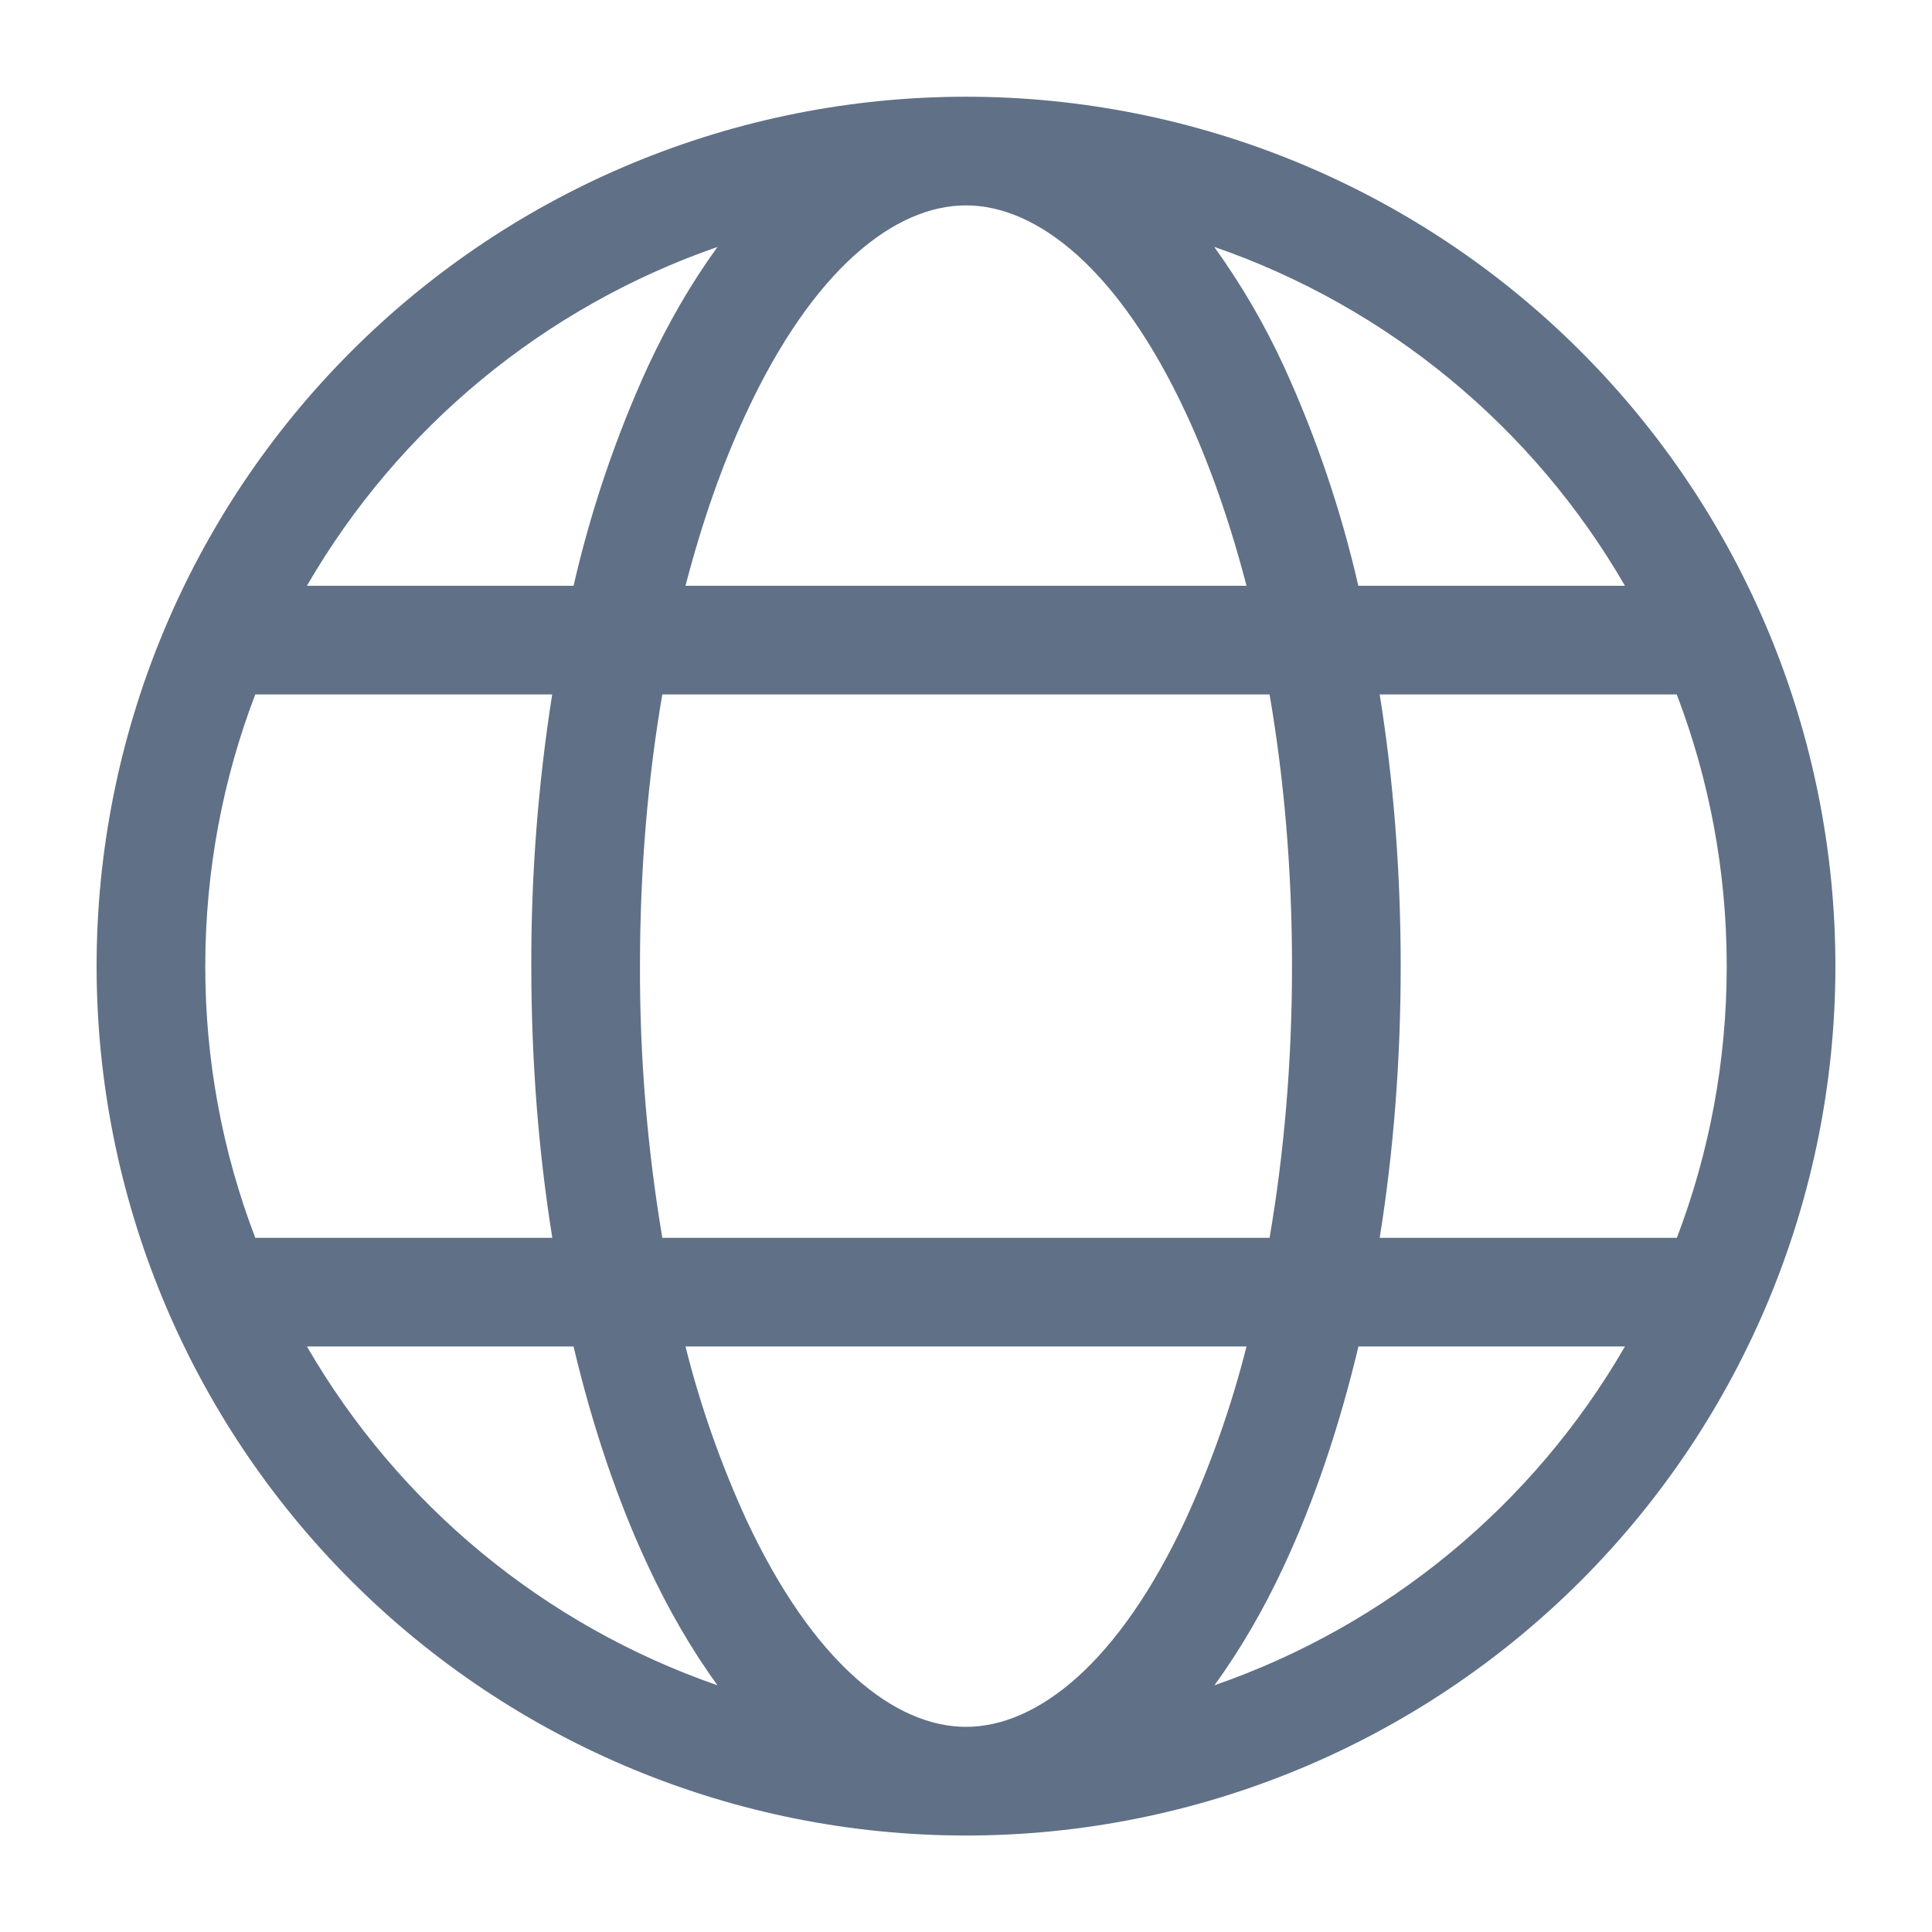 <svg width="16" height="16" viewBox="0 0 16 16" fill="none" xmlns="http://www.w3.org/2000/svg">
<path d="M8 15.201C9.909 15.201 11.741 14.442 13.091 13.092C14.441 11.742 15.2 9.91 15.2 8.001C15.2 6.091 14.441 4.26 13.091 2.91C11.741 1.559 9.909 0.801 8 0.801C6.09 0.801 4.259 1.559 2.909 2.91C1.558 4.26 0.8 6.091 0.8 8.001C0.8 9.91 1.558 11.742 2.909 13.092C4.259 14.442 6.09 15.201 8 15.201ZM8 1.701C8.591 1.701 9.266 2.232 9.82 3.418C10.015 3.837 10.185 4.32 10.323 4.851H5.677C5.815 4.32 5.985 3.837 6.181 3.418C6.733 2.232 7.408 1.701 8 1.701ZM5.365 3.037C5.099 3.619 4.893 4.227 4.75 4.851H2.542C3.302 3.538 4.509 2.542 5.942 2.045C5.726 2.342 5.532 2.678 5.365 3.037ZM4.573 5.751C4.456 6.495 4.398 7.247 4.4 8.001C4.4 8.784 4.46 9.542 4.574 10.251H2.114C1.839 9.532 1.699 8.77 1.7 8.001C1.7 7.209 1.847 6.449 2.114 5.751H4.573ZM4.75 11.151C4.908 11.819 5.116 12.431 5.365 12.964C5.532 13.323 5.726 13.66 5.942 13.957C4.509 13.46 3.302 12.464 2.542 11.151H4.75ZM5.677 11.151H10.323C10.199 11.643 10.03 12.122 9.819 12.584C9.267 13.77 8.592 14.301 8 14.301C7.409 14.301 6.734 13.77 6.18 12.584C5.969 12.122 5.8 11.643 5.677 11.151ZM10.514 10.251H5.485C5.36 9.507 5.298 8.755 5.3 8.001C5.3 7.206 5.365 6.448 5.485 5.751H10.514C10.634 6.448 10.7 7.206 10.7 8.001C10.7 8.795 10.634 9.553 10.514 10.251ZM11.25 11.151H13.457C12.698 12.464 11.491 13.46 10.057 13.957C10.274 13.66 10.468 13.323 10.635 12.964C10.883 12.431 11.091 11.819 11.25 11.151ZM13.887 10.251H11.426C11.54 9.542 11.6 8.784 11.6 8.001C11.6 7.218 11.54 6.46 11.426 5.751H13.886C14.153 6.449 14.3 7.209 14.3 8.001C14.3 8.793 14.154 9.552 13.887 10.251ZM10.057 2.045C11.491 2.541 12.698 3.538 13.457 4.851H11.249C11.106 4.227 10.9 3.619 10.634 3.037C10.474 2.689 10.28 2.356 10.056 2.045H10.057Z" fill="#607087"/>
</svg>
